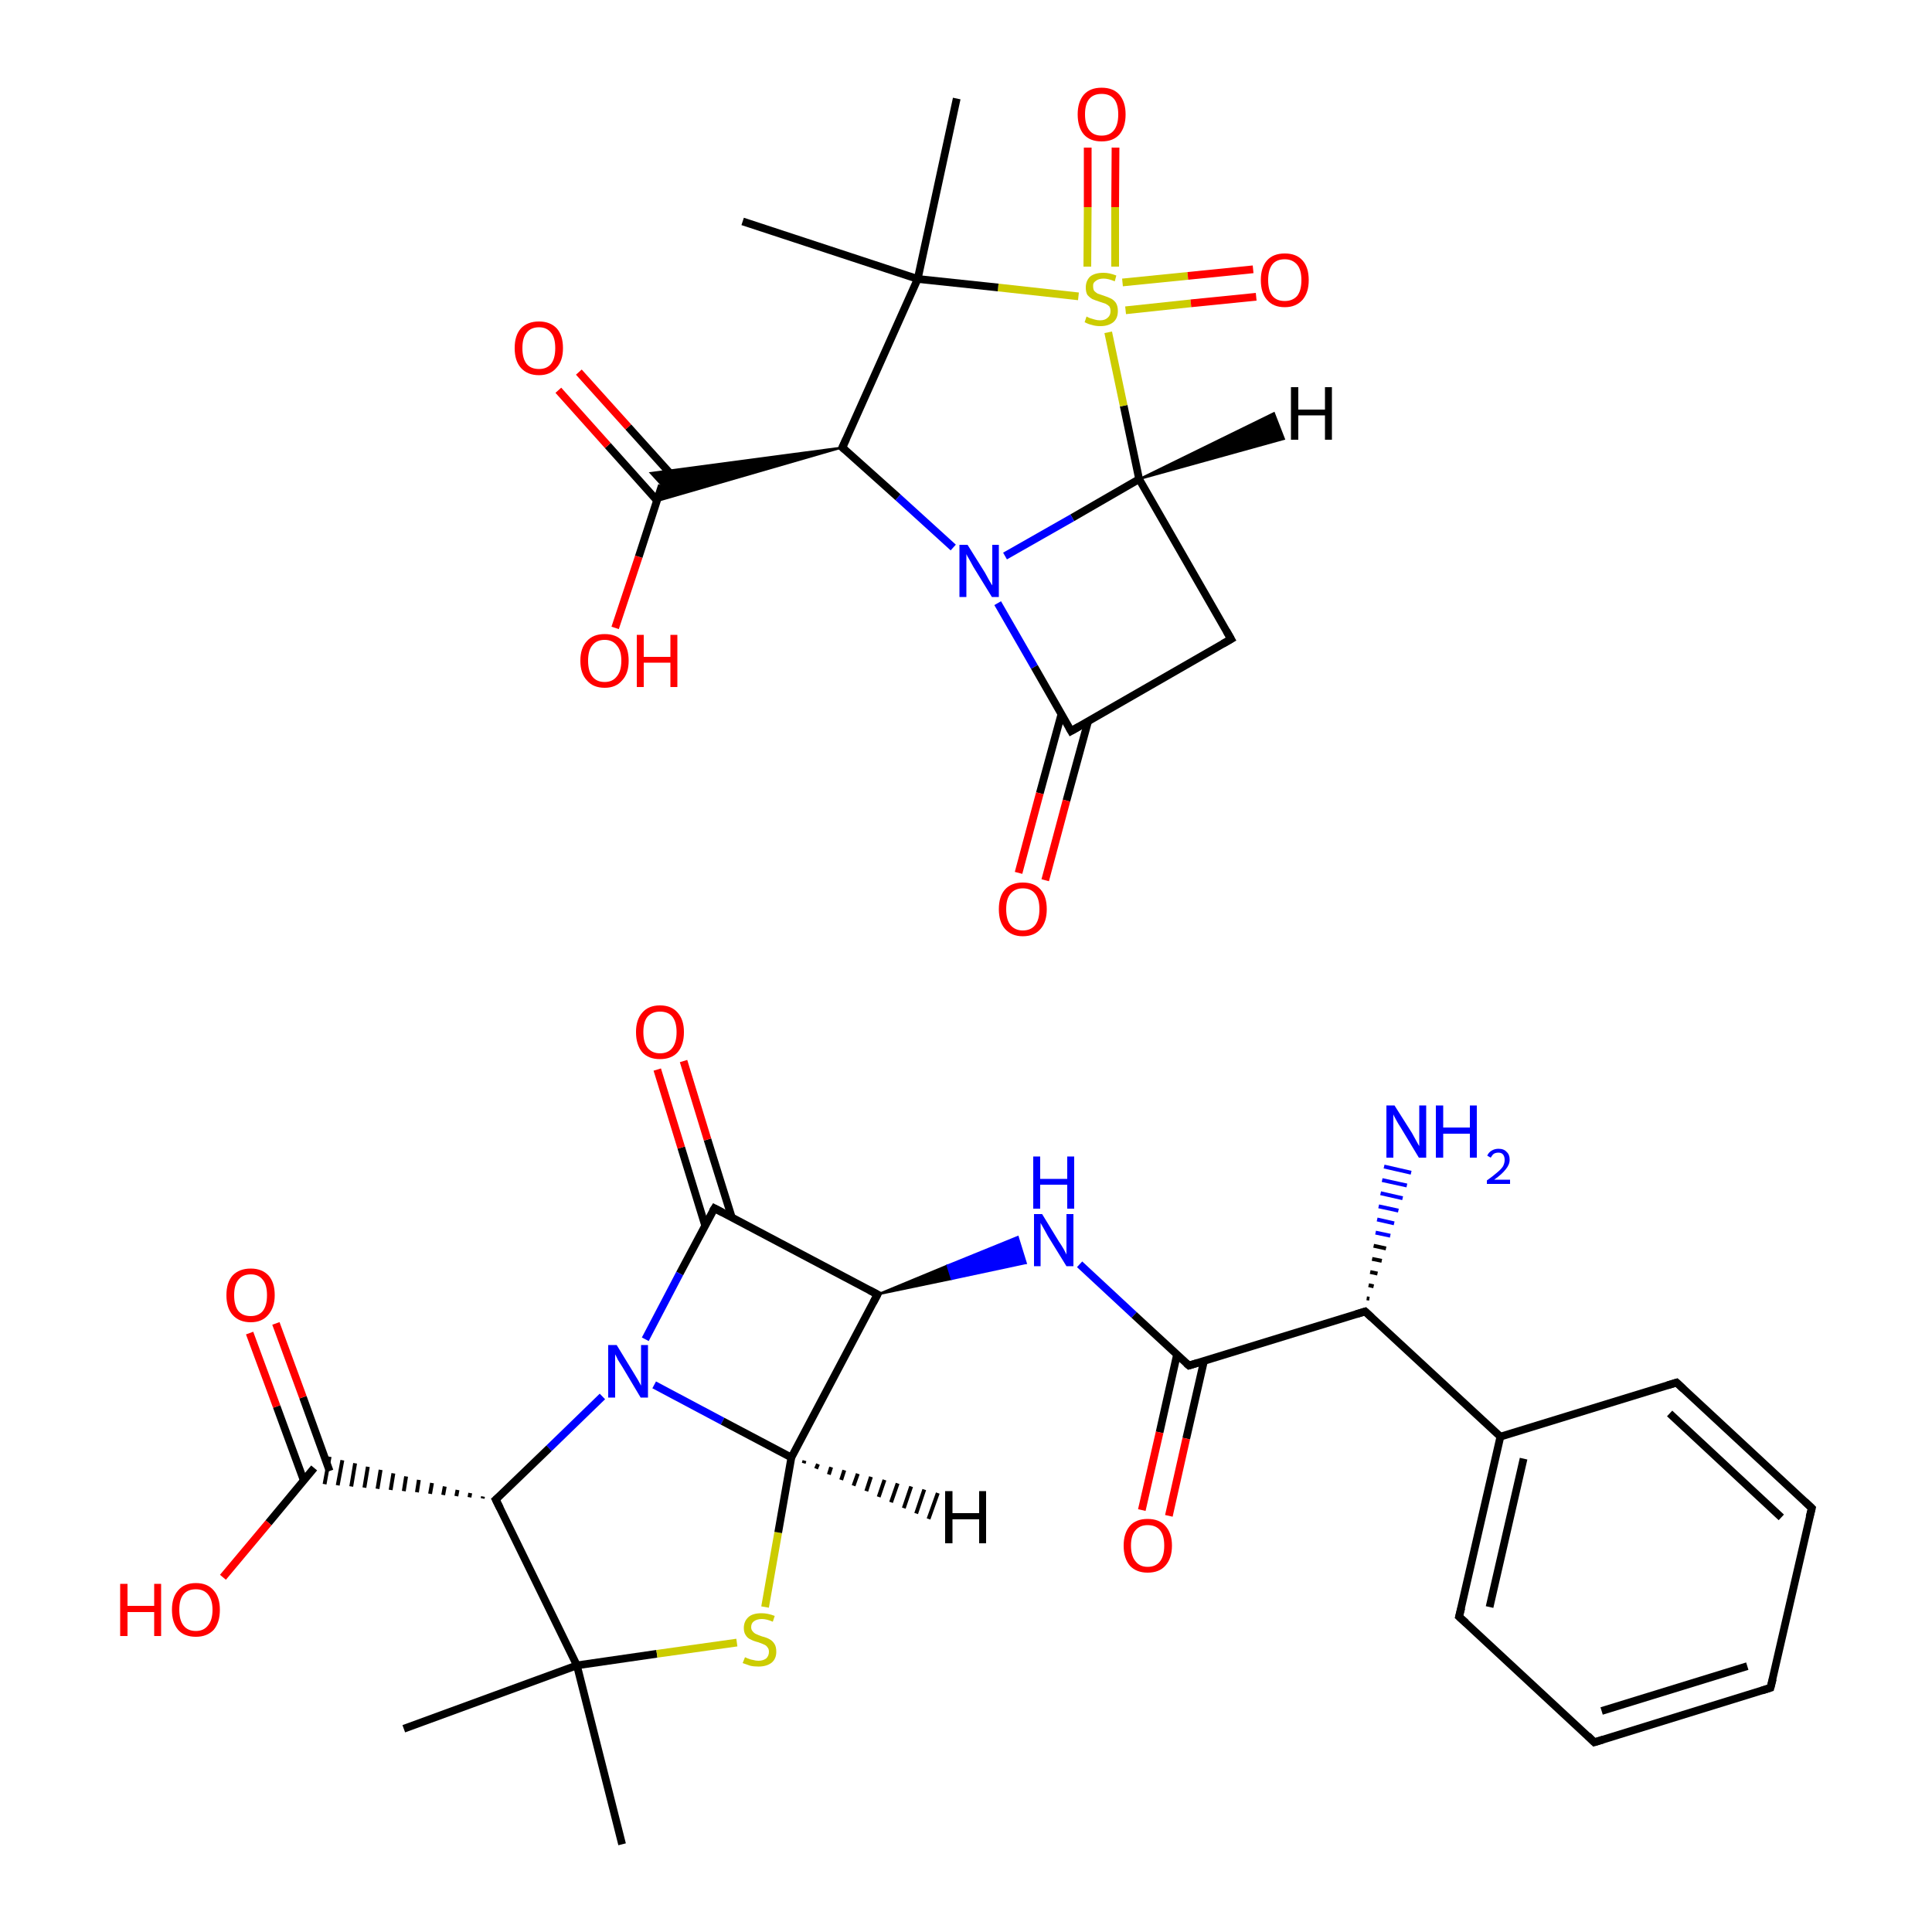 <?xml version="1.0" encoding="UTF-8"?>
<svg xmlns="http://www.w3.org/2000/svg" xmlns:xlink="http://www.w3.org/1999/xlink" width="375pt" height="375pt" viewBox="0 0 375 375" version="1.1">
<g id="surface26">
<rect x="0" y="0" width="375" height="375" style="fill:rgb(100%,100%,100%);fill-opacity:1;stroke:none;"/>
<path style="fill:none;stroke-width:2;stroke-linecap:butt;stroke-linejoin:miter;stroke:rgb(0%,0%,0%);stroke-opacity:1;stroke-miterlimit:4;" d="M 161 477.302 L 149.302 431 " transform="matrix(0.75,0,0,0.75,0,0)"/>
<path style="fill:none;stroke-width:2;stroke-linecap:butt;stroke-linejoin:miter;stroke:rgb(0%,0%,0%);stroke-opacity:1;stroke-miterlimit:4;" d="M 149.302 431 L 104.5 447.401 " transform="matrix(0.75,0,0,0.75,0,0)"/>
<path style="fill:none;stroke-width:2;stroke-linecap:butt;stroke-linejoin:miter;stroke:rgb(0%,0%,0%);stroke-opacity:1;stroke-miterlimit:4;" d="M 149.302 431 L 170 428 " transform="matrix(0.75,0,0,0.75,0,0)"/>
<path style="fill:none;stroke-width:2;stroke-linecap:butt;stroke-linejoin:miter;stroke:rgb(80%,80%,0%);stroke-opacity:1;stroke-miterlimit:4;" d="M 170 428 L 190.698 425.099 " transform="matrix(0.75,0,0,0.75,0,0)"/>
<path style="fill:none;stroke-width:2;stroke-linecap:butt;stroke-linejoin:miter;stroke:rgb(80%,80%,0%);stroke-opacity:1;stroke-miterlimit:4;" d="M 198 415.901 L 201.401 396.599 " transform="matrix(0.75,0,0,0.75,0,0)"/>
<path style="fill:none;stroke-width:2;stroke-linecap:butt;stroke-linejoin:miter;stroke:rgb(0%,0%,0%);stroke-opacity:1;stroke-miterlimit:4;" d="M 201.401 396.599 L 204.802 377.198 " transform="matrix(0.75,0,0,0.75,0,0)"/>
<path style="fill:none;stroke-width:2;stroke-linecap:butt;stroke-linejoin:miter;stroke:rgb(0%,0%,0%);stroke-opacity:1;stroke-miterlimit:4;" d="M 204.802 377.198 L 227.099 335 " transform="matrix(0.75,0,0,0.75,0,0)"/>
<path style="fill-rule:evenodd;fill:rgb(0%,0%,0%);fill-opacity:1;stroke-width:0.5;stroke-linecap:butt;stroke-linejoin:miter;stroke:rgb(0%,0%,0%);stroke-opacity:1;stroke-miterlimit:4;" d="M 227.099 335 L 245.198 327.5 L 246.302 331 Z M 227.099 335 " transform="matrix(0.75,0,0,0.75,0,0)"/>
<path style="fill-rule:evenodd;fill:rgb(0%,0%,100%);fill-opacity:1;stroke-width:0.5;stroke-linecap:butt;stroke-linejoin:miter;stroke:rgb(0%,0%,100%);stroke-opacity:1;stroke-miterlimit:4;" d="M 245.198 327.5 L 265.5 326.901 L 263.401 320.099 Z M 245.198 327.5 " transform="matrix(0.75,0,0,0.75,0,0)"/>
<path style="fill-rule:evenodd;fill:rgb(0%,0%,100%);fill-opacity:1;stroke-width:0.5;stroke-linecap:butt;stroke-linejoin:miter;stroke:rgb(0%,0%,100%);stroke-opacity:1;stroke-miterlimit:4;" d="M 245.198 327.5 L 246.302 331 L 265.5 326.901 Z M 245.198 327.5 " transform="matrix(0.75,0,0,0.75,0,0)"/>
<path style="fill:none;stroke-width:2;stroke-linecap:butt;stroke-linejoin:miter;stroke:rgb(0%,0%,100%);stroke-opacity:1;stroke-miterlimit:4;" d="M 279.401 327.198 L 293.5 340.302 " transform="matrix(0.75,0,0,0.75,0,0)"/>
<path style="fill:none;stroke-width:2;stroke-linecap:butt;stroke-linejoin:miter;stroke:rgb(0%,0%,0%);stroke-opacity:1;stroke-miterlimit:4;" d="M 293.5 340.302 L 307.698 353.401 " transform="matrix(0.75,0,0,0.75,0,0)"/>
<path style="fill:none;stroke-width:2;stroke-linecap:butt;stroke-linejoin:miter;stroke:rgb(0%,0%,0%);stroke-opacity:1;stroke-miterlimit:4;" d="M 304.599 350.599 L 300.099 370.698 " transform="matrix(0.75,0,0,0.75,0,0)"/>
<path style="fill:none;stroke-width:2;stroke-linecap:butt;stroke-linejoin:miter;stroke:rgb(100%,0%,0%);stroke-opacity:1;stroke-miterlimit:4;" d="M 300.099 370.698 L 295.5 390.802 " transform="matrix(0.75,0,0,0.75,0,0)"/>
<path style="fill:none;stroke-width:2;stroke-linecap:butt;stroke-linejoin:miter;stroke:rgb(0%,0%,0%);stroke-opacity:1;stroke-miterlimit:4;" d="M 311.599 352.198 L 307 372.302 " transform="matrix(0.75,0,0,0.75,0,0)"/>
<path style="fill:none;stroke-width:2;stroke-linecap:butt;stroke-linejoin:miter;stroke:rgb(100%,0%,0%);stroke-opacity:1;stroke-miterlimit:4;" d="M 307 372.302 L 302.5 392.302 " transform="matrix(0.75,0,0,0.75,0,0)"/>
<path style="fill:none;stroke-width:2;stroke-linecap:butt;stroke-linejoin:miter;stroke:rgb(0%,0%,0%);stroke-opacity:1;stroke-miterlimit:4;" d="M 307.698 353.401 L 353.302 339.401 " transform="matrix(0.75,0,0,0.75,0,0)"/>
<path style="fill:none;stroke-width:1;stroke-linecap:butt;stroke-linejoin:miter;stroke:rgb(0%,0%,0%);stroke-opacity:1;stroke-miterlimit:4;" d="M 353.698 336 L 354.401 336.099 " transform="matrix(0.75,0,0,0.75,0,0)"/>
<path style="fill:none;stroke-width:1;stroke-linecap:butt;stroke-linejoin:miter;stroke:rgb(0%,0%,0%);stroke-opacity:1;stroke-miterlimit:4;" d="M 354.198 332.599 L 355.5 332.901 " transform="matrix(0.75,0,0,0.75,0,0)"/>
<path style="fill:none;stroke-width:1;stroke-linecap:butt;stroke-linejoin:miter;stroke:rgb(0%,0%,0%);stroke-opacity:1;stroke-miterlimit:4;" d="M 354.599 329.198 L 356.5 329.599 " transform="matrix(0.75,0,0,0.75,0,0)"/>
<path style="fill:none;stroke-width:1;stroke-linecap:butt;stroke-linejoin:miter;stroke:rgb(0%,0%,0%);stroke-opacity:1;stroke-miterlimit:4;" d="M 355.099 325.802 L 357.599 326.302 " transform="matrix(0.75,0,0,0.75,0,0)"/>
<path style="fill:none;stroke-width:1;stroke-linecap:butt;stroke-linejoin:miter;stroke:rgb(0%,0%,0%);stroke-opacity:1;stroke-miterlimit:4;" d="M 355.5 322.401 L 358.698 323.099 " transform="matrix(0.75,0,0,0.75,0,0)"/>
<path style="fill:none;stroke-width:1;stroke-linecap:butt;stroke-linejoin:miter;stroke:rgb(0%,0%,100%);stroke-opacity:1;stroke-miterlimit:4;" d="M 356 319 L 359.802 319.802 " transform="matrix(0.75,0,0,0.75,0,0)"/>
<path style="fill:none;stroke-width:1;stroke-linecap:butt;stroke-linejoin:miter;stroke:rgb(0%,0%,100%);stroke-opacity:1;stroke-miterlimit:4;" d="M 356.401 315.599 L 360.802 316.599 " transform="matrix(0.75,0,0,0.75,0,0)"/>
<path style="fill:none;stroke-width:1;stroke-linecap:butt;stroke-linejoin:miter;stroke:rgb(0%,0%,100%);stroke-opacity:1;stroke-miterlimit:4;" d="M 356.802 312.198 L 361.901 313.302 " transform="matrix(0.75,0,0,0.75,0,0)"/>
<path style="fill:none;stroke-width:1;stroke-linecap:butt;stroke-linejoin:miter;stroke:rgb(0%,0%,100%);stroke-opacity:1;stroke-miterlimit:4;" d="M 357.302 308.802 L 363 310.099 " transform="matrix(0.75,0,0,0.75,0,0)"/>
<path style="fill:none;stroke-width:1;stroke-linecap:butt;stroke-linejoin:miter;stroke:rgb(0%,0%,100%);stroke-opacity:1;stroke-miterlimit:4;" d="M 357.698 305.401 L 364.099 306.802 " transform="matrix(0.75,0,0,0.75,0,0)"/>
<path style="fill:none;stroke-width:1;stroke-linecap:butt;stroke-linejoin:miter;stroke:rgb(0%,0%,100%);stroke-opacity:1;stroke-miterlimit:4;" d="M 358.198 301.901 L 365.198 303.5 " transform="matrix(0.75,0,0,0.75,0,0)"/>
<path style="fill:none;stroke-width:2;stroke-linecap:butt;stroke-linejoin:miter;stroke:rgb(0%,0%,0%);stroke-opacity:1;stroke-miterlimit:4;" d="M 353.302 339.401 L 388.302 371.802 " transform="matrix(0.75,0,0,0.75,0,0)"/>
<path style="fill:none;stroke-width:2;stroke-linecap:butt;stroke-linejoin:miter;stroke:rgb(0%,0%,0%);stroke-opacity:1;stroke-miterlimit:4;" d="M 388.302 371.802 L 377.599 418.401 " transform="matrix(0.75,0,0,0.75,0,0)"/>
<path style="fill:none;stroke-width:2;stroke-linecap:butt;stroke-linejoin:miter;stroke:rgb(0%,0%,0%);stroke-opacity:1;stroke-miterlimit:4;" d="M 394.302 377.5 L 385.5 415.901 " transform="matrix(0.75,0,0,0.75,0,0)"/>
<path style="fill:none;stroke-width:2;stroke-linecap:butt;stroke-linejoin:miter;stroke:rgb(0%,0%,0%);stroke-opacity:1;stroke-miterlimit:4;" d="M 377.599 418.401 L 412.599 450.901 " transform="matrix(0.75,0,0,0.75,0,0)"/>
<path style="fill:none;stroke-width:2;stroke-linecap:butt;stroke-linejoin:miter;stroke:rgb(0%,0%,0%);stroke-opacity:1;stroke-miterlimit:4;" d="M 412.599 450.901 L 458.198 436.802 " transform="matrix(0.75,0,0,0.75,0,0)"/>
<path style="fill:none;stroke-width:2;stroke-linecap:butt;stroke-linejoin:miter;stroke:rgb(0%,0%,0%);stroke-opacity:1;stroke-miterlimit:4;" d="M 414.5 442.802 L 452.198 431.198 " transform="matrix(0.75,0,0,0.75,0,0)"/>
<path style="fill:none;stroke-width:2;stroke-linecap:butt;stroke-linejoin:miter;stroke:rgb(0%,0%,0%);stroke-opacity:1;stroke-miterlimit:4;" d="M 458.198 436.802 L 468.901 390.302 " transform="matrix(0.75,0,0,0.75,0,0)"/>
<path style="fill:none;stroke-width:2;stroke-linecap:butt;stroke-linejoin:miter;stroke:rgb(0%,0%,0%);stroke-opacity:1;stroke-miterlimit:4;" d="M 468.901 390.302 L 433.901 357.802 " transform="matrix(0.75,0,0,0.75,0,0)"/>
<path style="fill:none;stroke-width:2;stroke-linecap:butt;stroke-linejoin:miter;stroke:rgb(0%,0%,0%);stroke-opacity:1;stroke-miterlimit:4;" d="M 461 392.698 L 432.099 365.802 " transform="matrix(0.75,0,0,0.75,0,0)"/>
<path style="fill:none;stroke-width:2;stroke-linecap:butt;stroke-linejoin:miter;stroke:rgb(0%,0%,0%);stroke-opacity:1;stroke-miterlimit:4;" d="M 227.099 335 L 184.901 312.698 " transform="matrix(0.75,0,0,0.75,0,0)"/>
<path style="fill:none;stroke-width:2;stroke-linecap:butt;stroke-linejoin:miter;stroke:rgb(0%,0%,0%);stroke-opacity:1;stroke-miterlimit:4;" d="M 189.401 315.099 L 183.099 294.901 " transform="matrix(0.75,0,0,0.75,0,0)"/>
<path style="fill:none;stroke-width:2;stroke-linecap:butt;stroke-linejoin:miter;stroke:rgb(100%,0%,0%);stroke-opacity:1;stroke-miterlimit:4;" d="M 183.099 294.901 L 176.901 274.599 " transform="matrix(0.75,0,0,0.75,0,0)"/>
<path style="fill:none;stroke-width:2;stroke-linecap:butt;stroke-linejoin:miter;stroke:rgb(0%,0%,0%);stroke-opacity:1;stroke-miterlimit:4;" d="M 182.5 317.198 L 176.302 297 " transform="matrix(0.75,0,0,0.75,0,0)"/>
<path style="fill:none;stroke-width:2;stroke-linecap:butt;stroke-linejoin:miter;stroke:rgb(100%,0%,0%);stroke-opacity:1;stroke-miterlimit:4;" d="M 176.302 297 L 170.099 276.802 " transform="matrix(0.75,0,0,0.75,0,0)"/>
<path style="fill:none;stroke-width:2;stroke-linecap:butt;stroke-linejoin:miter;stroke:rgb(0%,0%,0%);stroke-opacity:1;stroke-miterlimit:4;" d="M 184.901 312.698 L 175.901 329.599 " transform="matrix(0.75,0,0,0.75,0,0)"/>
<path style="fill:none;stroke-width:2;stroke-linecap:butt;stroke-linejoin:miter;stroke:rgb(0%,0%,100%);stroke-opacity:1;stroke-miterlimit:4;" d="M 175.901 329.599 L 167 346.599 " transform="matrix(0.75,0,0,0.75,0,0)"/>
<path style="fill:none;stroke-width:2;stroke-linecap:butt;stroke-linejoin:miter;stroke:rgb(0%,0%,100%);stroke-opacity:1;stroke-miterlimit:4;" d="M 155.901 361.401 L 142.099 374.802 " transform="matrix(0.75,0,0,0.75,0,0)"/>
<path style="fill:none;stroke-width:2;stroke-linecap:butt;stroke-linejoin:miter;stroke:rgb(0%,0%,0%);stroke-opacity:1;stroke-miterlimit:4;" d="M 142.099 374.802 L 128.302 388.099 " transform="matrix(0.75,0,0,0.75,0,0)"/>
<path style="fill:none;stroke-width:1;stroke-linecap:butt;stroke-linejoin:miter;stroke:rgb(0%,0%,0%);stroke-opacity:1;stroke-miterlimit:4;" d="M 125 387.302 L 124.901 387.802 " transform="matrix(0.75,0,0,0.75,0,0)"/>
<path style="fill:none;stroke-width:1;stroke-linecap:butt;stroke-linejoin:miter;stroke:rgb(0%,0%,0%);stroke-opacity:1;stroke-miterlimit:4;" d="M 121.698 386.401 L 121.5 387.5 " transform="matrix(0.75,0,0,0.75,0,0)"/>
<path style="fill:none;stroke-width:1;stroke-linecap:butt;stroke-linejoin:miter;stroke:rgb(0%,0%,0%);stroke-opacity:1;stroke-miterlimit:4;" d="M 118.401 385.599 L 118.099 387.198 " transform="matrix(0.75,0,0,0.75,0,0)"/>
<path style="fill:none;stroke-width:1;stroke-linecap:butt;stroke-linejoin:miter;stroke:rgb(0%,0%,0%);stroke-opacity:1;stroke-miterlimit:4;" d="M 115.099 384.698 L 114.698 386.901 " transform="matrix(0.75,0,0,0.75,0,0)"/>
<path style="fill:none;stroke-width:1;stroke-linecap:butt;stroke-linejoin:miter;stroke:rgb(0%,0%,0%);stroke-opacity:1;stroke-miterlimit:4;" d="M 111.802 383.802 L 111.302 386.599 " transform="matrix(0.75,0,0,0.75,0,0)"/>
<path style="fill:none;stroke-width:1;stroke-linecap:butt;stroke-linejoin:miter;stroke:rgb(0%,0%,0%);stroke-opacity:1;stroke-miterlimit:4;" d="M 108.401 383 L 107.901 386.198 " transform="matrix(0.75,0,0,0.75,0,0)"/>
<path style="fill:none;stroke-width:1;stroke-linecap:butt;stroke-linejoin:miter;stroke:rgb(0%,0%,0%);stroke-opacity:1;stroke-miterlimit:4;" d="M 105.099 382.099 L 104.5 385.901 " transform="matrix(0.75,0,0,0.75,0,0)"/>
<path style="fill:none;stroke-width:1;stroke-linecap:butt;stroke-linejoin:miter;stroke:rgb(0%,0%,0%);stroke-opacity:1;stroke-miterlimit:4;" d="M 101.802 381.302 L 101.099 385.599 " transform="matrix(0.75,0,0,0.75,0,0)"/>
<path style="fill:none;stroke-width:1;stroke-linecap:butt;stroke-linejoin:miter;stroke:rgb(0%,0%,0%);stroke-opacity:1;stroke-miterlimit:4;" d="M 98.5 380.401 L 97.698 385.302 " transform="matrix(0.75,0,0,0.75,0,0)"/>
<path style="fill:none;stroke-width:1;stroke-linecap:butt;stroke-linejoin:miter;stroke:rgb(0%,0%,0%);stroke-opacity:1;stroke-miterlimit:4;" d="M 95.198 379.599 L 94.302 385 " transform="matrix(0.75,0,0,0.75,0,0)"/>
<path style="fill:none;stroke-width:1;stroke-linecap:butt;stroke-linejoin:miter;stroke:rgb(0%,0%,0%);stroke-opacity:1;stroke-miterlimit:4;" d="M 91.901 378.698 L 90.901 384.698 " transform="matrix(0.75,0,0,0.75,0,0)"/>
<path style="fill:none;stroke-width:1;stroke-linecap:butt;stroke-linejoin:miter;stroke:rgb(0%,0%,0%);stroke-opacity:1;stroke-miterlimit:4;" d="M 88.599 377.901 L 87.401 384.401 " transform="matrix(0.75,0,0,0.75,0,0)"/>
<path style="fill:none;stroke-width:1;stroke-linecap:butt;stroke-linejoin:miter;stroke:rgb(0%,0%,0%);stroke-opacity:1;stroke-miterlimit:4;" d="M 85.302 377 L 84 384.099 " transform="matrix(0.75,0,0,0.75,0,0)"/>
<path style="fill:none;stroke-width:2;stroke-linecap:butt;stroke-linejoin:miter;stroke:rgb(0%,0%,0%);stroke-opacity:1;stroke-miterlimit:4;" d="M 85.302 380.698 L 78.401 361.599 " transform="matrix(0.75,0,0,0.75,0,0)"/>
<path style="fill:none;stroke-width:2;stroke-linecap:butt;stroke-linejoin:miter;stroke:rgb(100%,0%,0%);stroke-opacity:1;stroke-miterlimit:4;" d="M 78.401 361.599 L 71.401 342.5 " transform="matrix(0.75,0,0,0.75,0,0)"/>
<path style="fill:none;stroke-width:2;stroke-linecap:butt;stroke-linejoin:miter;stroke:rgb(0%,0%,0%);stroke-opacity:1;stroke-miterlimit:4;" d="M 78.599 383.099 L 71.599 364 " transform="matrix(0.75,0,0,0.75,0,0)"/>
<path style="fill:none;stroke-width:2;stroke-linecap:butt;stroke-linejoin:miter;stroke:rgb(100%,0%,0%);stroke-opacity:1;stroke-miterlimit:4;" d="M 71.599 364 L 64.599 345 " transform="matrix(0.75,0,0,0.75,0,0)"/>
<path style="fill:none;stroke-width:2;stroke-linecap:butt;stroke-linejoin:miter;stroke:rgb(0%,0%,0%);stroke-opacity:1;stroke-miterlimit:4;" d="M 81.302 379.901 L 69.5 394.099 " transform="matrix(0.75,0,0,0.75,0,0)"/>
<path style="fill:none;stroke-width:2;stroke-linecap:butt;stroke-linejoin:miter;stroke:rgb(100%,0%,0%);stroke-opacity:1;stroke-miterlimit:4;" d="M 69.5 394.099 L 57.698 408.198 " transform="matrix(0.75,0,0,0.75,0,0)"/>
<path style="fill:none;stroke-width:2;stroke-linecap:butt;stroke-linejoin:miter;stroke:rgb(0%,0%,0%);stroke-opacity:1;stroke-miterlimit:4;" d="M 192.198 57.302 L 237.5 72.198 " transform="matrix(0.75,0,0,0.75,0,0)"/>
<path style="fill:none;stroke-width:2;stroke-linecap:butt;stroke-linejoin:miter;stroke:rgb(0%,0%,0%);stroke-opacity:1;stroke-miterlimit:4;" d="M 237.5 72.198 L 247.599 25.5 " transform="matrix(0.75,0,0,0.75,0,0)"/>
<path style="fill:none;stroke-width:2;stroke-linecap:butt;stroke-linejoin:miter;stroke:rgb(0%,0%,0%);stroke-opacity:1;stroke-miterlimit:4;" d="M 237.5 72.198 L 218 115.802 " transform="matrix(0.75,0,0,0.75,0,0)"/>
<path style="fill-rule:evenodd;fill:rgb(0%,0%,0%);fill-opacity:1;stroke-width:0.5;stroke-linecap:butt;stroke-linejoin:miter;stroke:rgb(0%,0%,0%);stroke-opacity:1;stroke-miterlimit:4;" d="M 218 115.802 L 170 129.698 L 171.302 125.599 Z M 218 115.802 " transform="matrix(0.75,0,0,0.75,0,0)"/>
<path style="fill-rule:evenodd;fill:rgb(0%,0%,0%);fill-opacity:1;stroke-width:0.5;stroke-linecap:butt;stroke-linejoin:miter;stroke:rgb(0%,0%,0%);stroke-opacity:1;stroke-miterlimit:4;" d="M 218 115.802 L 171.302 125.599 L 168.401 122.401 Z M 218 115.802 " transform="matrix(0.75,0,0,0.75,0,0)"/>
<path style="fill:none;stroke-width:2;stroke-linecap:butt;stroke-linejoin:miter;stroke:rgb(0%,0%,0%);stroke-opacity:1;stroke-miterlimit:4;" d="M 175.401 124.698 L 162.599 110.5 " transform="matrix(0.75,0,0,0.75,0,0)"/>
<path style="fill:none;stroke-width:2;stroke-linecap:butt;stroke-linejoin:miter;stroke:rgb(100%,0%,0%);stroke-opacity:1;stroke-miterlimit:4;" d="M 162.599 110.5 L 149.802 96.302 " transform="matrix(0.75,0,0,0.75,0,0)"/>
<path style="fill:none;stroke-width:2;stroke-linecap:butt;stroke-linejoin:miter;stroke:rgb(0%,0%,0%);stroke-opacity:1;stroke-miterlimit:4;" d="M 170 129.5 L 157.302 115.302 " transform="matrix(0.75,0,0,0.75,0,0)"/>
<path style="fill:none;stroke-width:2;stroke-linecap:butt;stroke-linejoin:miter;stroke:rgb(100%,0%,0%);stroke-opacity:1;stroke-miterlimit:4;" d="M 157.302 115.302 L 144.5 101 " transform="matrix(0.75,0,0,0.75,0,0)"/>
<path style="fill:none;stroke-width:2;stroke-linecap:butt;stroke-linejoin:miter;stroke:rgb(0%,0%,0%);stroke-opacity:1;stroke-miterlimit:4;" d="M 171.302 125.599 L 165.302 144.099 " transform="matrix(0.75,0,0,0.75,0,0)"/>
<path style="fill:none;stroke-width:2;stroke-linecap:butt;stroke-linejoin:miter;stroke:rgb(100%,0%,0%);stroke-opacity:1;stroke-miterlimit:4;" d="M 165.302 144.099 L 159.198 162.5 " transform="matrix(0.75,0,0,0.75,0,0)"/>
<path style="fill:none;stroke-width:2;stroke-linecap:butt;stroke-linejoin:miter;stroke:rgb(0%,0%,0%);stroke-opacity:1;stroke-miterlimit:4;" d="M 218 115.802 L 232.401 128.698 " transform="matrix(0.75,0,0,0.75,0,0)"/>
<path style="fill:none;stroke-width:2;stroke-linecap:butt;stroke-linejoin:miter;stroke:rgb(0%,0%,100%);stroke-opacity:1;stroke-miterlimit:4;" d="M 232.401 128.698 L 246.698 141.698 " transform="matrix(0.75,0,0,0.75,0,0)"/>
<path style="fill:none;stroke-width:2;stroke-linecap:butt;stroke-linejoin:miter;stroke:rgb(0%,0%,100%);stroke-opacity:1;stroke-miterlimit:4;" d="M 258.198 156.099 L 267.698 172.599 " transform="matrix(0.75,0,0,0.75,0,0)"/>
<path style="fill:none;stroke-width:2;stroke-linecap:butt;stroke-linejoin:miter;stroke:rgb(0%,0%,0%);stroke-opacity:1;stroke-miterlimit:4;" d="M 267.698 172.599 L 277.198 189.198 " transform="matrix(0.75,0,0,0.75,0,0)"/>
<path style="fill:none;stroke-width:2;stroke-linecap:butt;stroke-linejoin:miter;stroke:rgb(0%,0%,0%);stroke-opacity:1;stroke-miterlimit:4;" d="M 274.698 184.802 L 269.099 205.302 " transform="matrix(0.75,0,0,0.75,0,0)"/>
<path style="fill:none;stroke-width:2;stroke-linecap:butt;stroke-linejoin:miter;stroke:rgb(100%,0%,0%);stroke-opacity:1;stroke-miterlimit:4;" d="M 269.099 205.302 L 263.599 225.901 " transform="matrix(0.75,0,0,0.75,0,0)"/>
<path style="fill:none;stroke-width:2;stroke-linecap:butt;stroke-linejoin:miter;stroke:rgb(0%,0%,0%);stroke-opacity:1;stroke-miterlimit:4;" d="M 281.599 186.698 L 276 207.198 " transform="matrix(0.75,0,0,0.75,0,0)"/>
<path style="fill:none;stroke-width:2;stroke-linecap:butt;stroke-linejoin:miter;stroke:rgb(100%,0%,0%);stroke-opacity:1;stroke-miterlimit:4;" d="M 276 207.198 L 270.5 227.802 " transform="matrix(0.75,0,0,0.75,0,0)"/>
<path style="fill:none;stroke-width:2;stroke-linecap:butt;stroke-linejoin:miter;stroke:rgb(0%,0%,0%);stroke-opacity:1;stroke-miterlimit:4;" d="M 277.198 189.198 L 318.599 165.401 " transform="matrix(0.75,0,0,0.75,0,0)"/>
<path style="fill:none;stroke-width:2;stroke-linecap:butt;stroke-linejoin:miter;stroke:rgb(0%,0%,0%);stroke-opacity:1;stroke-miterlimit:4;" d="M 318.599 165.401 L 294.802 124 " transform="matrix(0.75,0,0,0.75,0,0)"/>
<path style="fill:none;stroke-width:2;stroke-linecap:butt;stroke-linejoin:miter;stroke:rgb(0%,0%,0%);stroke-opacity:1;stroke-miterlimit:4;" d="M 294.802 124 L 290.802 105 " transform="matrix(0.75,0,0,0.75,0,0)"/>
<path style="fill:none;stroke-width:2;stroke-linecap:butt;stroke-linejoin:miter;stroke:rgb(80%,80%,0%);stroke-opacity:1;stroke-miterlimit:4;" d="M 290.802 105 L 286.802 86 " transform="matrix(0.75,0,0,0.75,0,0)"/>
<path style="fill:none;stroke-width:2;stroke-linecap:butt;stroke-linejoin:miter;stroke:rgb(80%,80%,0%);stroke-opacity:1;stroke-miterlimit:4;" d="M 288.599 69 L 288.599 53.599 " transform="matrix(0.75,0,0,0.75,0,0)"/>
<path style="fill:none;stroke-width:2;stroke-linecap:butt;stroke-linejoin:miter;stroke:rgb(100%,0%,0%);stroke-opacity:1;stroke-miterlimit:4;" d="M 288.599 53.599 L 288.698 38.198 " transform="matrix(0.75,0,0,0.75,0,0)"/>
<path style="fill:none;stroke-width:2;stroke-linecap:butt;stroke-linejoin:miter;stroke:rgb(80%,80%,0%);stroke-opacity:1;stroke-miterlimit:4;" d="M 281.401 69 L 281.5 53.599 " transform="matrix(0.75,0,0,0.75,0,0)"/>
<path style="fill:none;stroke-width:2;stroke-linecap:butt;stroke-linejoin:miter;stroke:rgb(100%,0%,0%);stroke-opacity:1;stroke-miterlimit:4;" d="M 281.5 53.599 L 281.5 38.198 " transform="matrix(0.75,0,0,0.75,0,0)"/>
<path style="fill:none;stroke-width:2;stroke-linecap:butt;stroke-linejoin:miter;stroke:rgb(80%,80%,0%);stroke-opacity:1;stroke-miterlimit:4;" d="M 291.302 80.302 L 308.198 78.5 " transform="matrix(0.75,0,0,0.75,0,0)"/>
<path style="fill:none;stroke-width:2;stroke-linecap:butt;stroke-linejoin:miter;stroke:rgb(100%,0%,0%);stroke-opacity:1;stroke-miterlimit:4;" d="M 308.198 78.5 L 325.099 76.802 " transform="matrix(0.75,0,0,0.75,0,0)"/>
<path style="fill:none;stroke-width:2;stroke-linecap:butt;stroke-linejoin:miter;stroke:rgb(80%,80%,0%);stroke-opacity:1;stroke-miterlimit:4;" d="M 290.5 73.099 L 307.401 71.401 " transform="matrix(0.75,0,0,0.75,0,0)"/>
<path style="fill:none;stroke-width:2;stroke-linecap:butt;stroke-linejoin:miter;stroke:rgb(100%,0%,0%);stroke-opacity:1;stroke-miterlimit:4;" d="M 307.401 71.401 L 324.302 69.698 " transform="matrix(0.75,0,0,0.75,0,0)"/>
<path style="fill:none;stroke-width:2;stroke-linecap:butt;stroke-linejoin:miter;stroke:rgb(0%,0%,0%);stroke-opacity:1;stroke-miterlimit:4;" d="M 128.302 388.099 L 149.302 431 " transform="matrix(0.75,0,0,0.75,0,0)"/>
<path style="fill:none;stroke-width:2;stroke-linecap:butt;stroke-linejoin:miter;stroke:rgb(80%,80%,0%);stroke-opacity:1;stroke-miterlimit:4;" d="M 279.099 76.698 L 258.302 74.401 " transform="matrix(0.75,0,0,0.75,0,0)"/>
<path style="fill:none;stroke-width:2;stroke-linecap:butt;stroke-linejoin:miter;stroke:rgb(0%,0%,0%);stroke-opacity:1;stroke-miterlimit:4;" d="M 258.302 74.401 L 237.5 72.198 " transform="matrix(0.75,0,0,0.75,0,0)"/>
<path style="fill:none;stroke-width:2;stroke-linecap:butt;stroke-linejoin:miter;stroke:rgb(0%,0%,100%);stroke-opacity:1;stroke-miterlimit:4;" d="M 169.302 358.401 L 187 367.802 " transform="matrix(0.75,0,0,0.75,0,0)"/>
<path style="fill:none;stroke-width:2;stroke-linecap:butt;stroke-linejoin:miter;stroke:rgb(0%,0%,0%);stroke-opacity:1;stroke-miterlimit:4;" d="M 187 367.802 L 204.802 377.198 " transform="matrix(0.75,0,0,0.75,0,0)"/>
<path style="fill:none;stroke-width:2;stroke-linecap:butt;stroke-linejoin:miter;stroke:rgb(0%,0%,0%);stroke-opacity:1;stroke-miterlimit:4;" d="M 294.802 124 L 277.5 134 " transform="matrix(0.75,0,0,0.75,0,0)"/>
<path style="fill:none;stroke-width:2;stroke-linecap:butt;stroke-linejoin:miter;stroke:rgb(0%,0%,100%);stroke-opacity:1;stroke-miterlimit:4;" d="M 277.5 134 L 260.099 143.901 " transform="matrix(0.75,0,0,0.75,0,0)"/>
<path style="fill:none;stroke-width:2;stroke-linecap:butt;stroke-linejoin:miter;stroke:rgb(0%,0%,0%);stroke-opacity:1;stroke-miterlimit:4;" d="M 433.901 357.802 L 388.302 371.802 " transform="matrix(0.75,0,0,0.75,0,0)"/>
<path style="fill:none;stroke-width:1;stroke-linecap:butt;stroke-linejoin:miter;stroke:rgb(0%,0%,0%);stroke-opacity:1;stroke-miterlimit:4;" d="M 208.198 378 L 208 378.698 " transform="matrix(0.75,0,0,0.75,0,0)"/>
<path style="fill:none;stroke-width:1;stroke-linecap:butt;stroke-linejoin:miter;stroke:rgb(0%,0%,0%);stroke-opacity:1;stroke-miterlimit:4;" d="M 211.698 378.901 L 211.198 380.099 " transform="matrix(0.75,0,0,0.75,0,0)"/>
<path style="fill:none;stroke-width:1;stroke-linecap:butt;stroke-linejoin:miter;stroke:rgb(0%,0%,0%);stroke-opacity:1;stroke-miterlimit:4;" d="M 215.099 379.698 L 214.5 381.599 " transform="matrix(0.75,0,0,0.75,0,0)"/>
<path style="fill:none;stroke-width:1;stroke-linecap:butt;stroke-linejoin:miter;stroke:rgb(0%,0%,0%);stroke-opacity:1;stroke-miterlimit:4;" d="M 218.5 380.5 L 217.698 383 " transform="matrix(0.75,0,0,0.75,0,0)"/>
<path style="fill:none;stroke-width:1;stroke-linecap:butt;stroke-linejoin:miter;stroke:rgb(0%,0%,0%);stroke-opacity:1;stroke-miterlimit:4;" d="M 222 381.401 L 220.901 384.5 " transform="matrix(0.75,0,0,0.75,0,0)"/>
<path style="fill:none;stroke-width:1;stroke-linecap:butt;stroke-linejoin:miter;stroke:rgb(0%,0%,0%);stroke-opacity:1;stroke-miterlimit:4;" d="M 225.401 382.198 L 224.198 385.901 " transform="matrix(0.75,0,0,0.75,0,0)"/>
<path style="fill:none;stroke-width:1;stroke-linecap:butt;stroke-linejoin:miter;stroke:rgb(0%,0%,0%);stroke-opacity:1;stroke-miterlimit:4;" d="M 228.901 383 L 227.401 387.401 " transform="matrix(0.75,0,0,0.75,0,0)"/>
<path style="fill:none;stroke-width:1;stroke-linecap:butt;stroke-linejoin:miter;stroke:rgb(0%,0%,0%);stroke-opacity:1;stroke-miterlimit:4;" d="M 232.302 383.901 L 230.599 388.802 " transform="matrix(0.75,0,0,0.75,0,0)"/>
<path style="fill:none;stroke-width:1;stroke-linecap:butt;stroke-linejoin:miter;stroke:rgb(0%,0%,0%);stroke-opacity:1;stroke-miterlimit:4;" d="M 235.802 384.698 L 233.901 390.302 " transform="matrix(0.75,0,0,0.75,0,0)"/>
<path style="fill:none;stroke-width:1;stroke-linecap:butt;stroke-linejoin:miter;stroke:rgb(0%,0%,0%);stroke-opacity:1;stroke-miterlimit:4;" d="M 239.198 385.5 L 237.099 391.698 " transform="matrix(0.75,0,0,0.75,0,0)"/>
<path style="fill:none;stroke-width:1;stroke-linecap:butt;stroke-linejoin:miter;stroke:rgb(0%,0%,0%);stroke-opacity:1;stroke-miterlimit:4;" d="M 242.698 386.401 L 240.302 393.099 " transform="matrix(0.75,0,0,0.75,0,0)"/>
<path style="fill-rule:evenodd;fill:rgb(0%,0%,0%);fill-opacity:1;stroke-width:0.5;stroke-linecap:butt;stroke-linejoin:miter;stroke:rgb(0%,0%,0%);stroke-opacity:1;stroke-miterlimit:4;" d="M 294.802 124 L 329.698 106.901 L 332.302 113.599 Z M 294.802 124 " transform="matrix(0.75,0,0,0.75,0,0)"/>
<path style="fill:none;stroke-width:2;stroke-linecap:butt;stroke-linejoin:miter;stroke:rgb(0%,0%,0%);stroke-opacity:1;stroke-miterlimit:4;" d="M 226 337.099 L 227.099 335 L 225 333.901 " transform="matrix(0.75,0,0,0.75,0,0)"/>
<path style="fill:none;stroke-width:2;stroke-linecap:butt;stroke-linejoin:miter;stroke:rgb(0%,0%,0%);stroke-opacity:1;stroke-miterlimit:4;" d="M 307 352.802 L 307.698 353.401 L 310 352.698 " transform="matrix(0.75,0,0,0.75,0,0)"/>
<path style="fill:none;stroke-width:2;stroke-linecap:butt;stroke-linejoin:miter;stroke:rgb(0%,0%,0%);stroke-opacity:1;stroke-miterlimit:4;" d="M 351 340.099 L 353.302 339.401 L 355 341 " transform="matrix(0.75,0,0,0.75,0,0)"/>
<path style="fill:none;stroke-width:2;stroke-linecap:butt;stroke-linejoin:miter;stroke:rgb(0%,0%,0%);stroke-opacity:1;stroke-miterlimit:4;" d="M 378.198 416.099 L 377.599 418.401 L 379.401 420 " transform="matrix(0.75,0,0,0.75,0,0)"/>
<path style="fill:none;stroke-width:2;stroke-linecap:butt;stroke-linejoin:miter;stroke:rgb(0%,0%,0%);stroke-opacity:1;stroke-miterlimit:4;" d="M 410.901 449.198 L 412.599 450.901 L 414.901 450.198 " transform="matrix(0.75,0,0,0.75,0,0)"/>
<path style="fill:none;stroke-width:2;stroke-linecap:butt;stroke-linejoin:miter;stroke:rgb(0%,0%,0%);stroke-opacity:1;stroke-miterlimit:4;" d="M 456 437.5 L 458.198 436.802 L 458.802 434.5 " transform="matrix(0.75,0,0,0.75,0,0)"/>
<path style="fill:none;stroke-width:2;stroke-linecap:butt;stroke-linejoin:miter;stroke:rgb(0%,0%,0%);stroke-opacity:1;stroke-miterlimit:4;" d="M 468.302 392.599 L 468.901 390.302 L 467.099 388.599 " transform="matrix(0.75,0,0,0.75,0,0)"/>
<path style="fill:none;stroke-width:2;stroke-linecap:butt;stroke-linejoin:miter;stroke:rgb(0%,0%,0%);stroke-opacity:1;stroke-miterlimit:4;" d="M 435.599 359.401 L 433.901 357.802 L 431.599 358.5 " transform="matrix(0.75,0,0,0.75,0,0)"/>
<path style="fill:none;stroke-width:2;stroke-linecap:butt;stroke-linejoin:miter;stroke:rgb(0%,0%,0%);stroke-opacity:1;stroke-miterlimit:4;" d="M 187 313.802 L 184.901 312.698 L 184.401 313.5 " transform="matrix(0.75,0,0,0.75,0,0)"/>
<path style="fill:none;stroke-width:2;stroke-linecap:butt;stroke-linejoin:miter;stroke:rgb(0%,0%,0%);stroke-opacity:1;stroke-miterlimit:4;" d="M 129 387.5 L 128.302 388.099 L 129.401 390.302 " transform="matrix(0.75,0,0,0.75,0,0)"/>
<path style="fill:none;stroke-width:2;stroke-linecap:butt;stroke-linejoin:miter;stroke:rgb(0%,0%,0%);stroke-opacity:1;stroke-miterlimit:4;" d="M 219 113.599 L 218 115.802 L 218.698 116.401 " transform="matrix(0.75,0,0,0.75,0,0)"/>
<path style="fill:none;stroke-width:2;stroke-linecap:butt;stroke-linejoin:miter;stroke:rgb(0%,0%,0%);stroke-opacity:1;stroke-miterlimit:4;" d="M 276.698 188.302 L 277.198 189.198 L 279.302 188 " transform="matrix(0.75,0,0,0.75,0,0)"/>
<path style="fill:none;stroke-width:2;stroke-linecap:butt;stroke-linejoin:miter;stroke:rgb(0%,0%,0%);stroke-opacity:1;stroke-miterlimit:4;" d="M 316.5 166.599 L 318.599 165.401 L 317.401 163.302 " transform="matrix(0.75,0,0,0.75,0,0)"/>
<path style=" stroke:none;fill-rule:nonzero;fill:rgb(80%,80%,0%);fill-opacity:1;" d="M 144.602 321.676 C 144.648 321.676 144.824 321.75 145.125 321.898 C 145.477 322.051 145.824 322.148 146.176 322.199 C 146.523 322.301 146.875 322.352 147.227 322.352 C 147.824 322.352 148.324 322.199 148.727 321.898 C 149.074 321.551 149.25 321.125 149.25 320.625 C 149.25 320.227 149.148 319.926 148.949 319.727 C 148.801 319.477 148.574 319.301 148.273 319.199 C 147.977 319.051 147.602 318.898 147.148 318.75 C 146.551 318.602 146.074 318.426 145.727 318.227 C 145.324 318.074 145 317.801 144.75 317.398 C 144.5 317.051 144.375 316.574 144.375 315.977 C 144.375 315.125 144.676 314.426 145.273 313.875 C 145.824 313.375 146.676 313.125 147.824 313.125 C 148.625 313.125 149.477 313.301 150.375 313.648 L 150 314.773 C 149.199 314.426 148.5 314.25 147.898 314.25 C 147.25 314.25 146.727 314.398 146.324 314.699 C 145.977 314.949 145.801 315.324 145.801 315.824 C 145.801 316.176 145.898 316.449 146.102 316.648 C 146.301 316.898 146.523 317.074 146.773 317.176 C 147.074 317.324 147.449 317.477 147.898 317.625 C 148.5 317.773 148.977 317.949 149.324 318.148 C 149.727 318.352 150.051 318.648 150.301 319.051 C 150.551 319.398 150.676 319.926 150.676 320.625 C 150.676 321.523 150.375 322.227 149.773 322.727 C 149.125 323.227 148.273 323.477 147.227 323.477 C 146.625 323.477 146.102 323.426 145.648 323.324 C 145.199 323.176 144.699 323 144.148 322.801 L 144.602 321.676 "/>
<path style=" stroke:none;fill-rule:nonzero;fill:rgb(0%,0%,100%);fill-opacity:1;" d="M 202.273 235.648 L 205.574 241.051 C 205.824 241.398 206.125 241.875 206.477 242.477 C 206.824 243.125 207 243.477 207 243.523 L 207 235.648 L 208.352 235.648 L 208.352 245.773 L 207 245.773 L 203.398 239.926 C 203.148 239.477 202.875 238.977 202.574 238.426 C 202.273 237.926 202.074 237.574 201.977 237.375 L 201.977 245.773 L 200.699 245.773 L 200.699 235.648 L 202.273 235.648 "/>
<path style=" stroke:none;fill-rule:nonzero;fill:rgb(0%,0%,100%);fill-opacity:1;" d="M 200.551 224.477 L 201.898 224.477 L 201.898 228.824 L 207.148 228.824 L 207.148 224.477 L 208.5 224.477 L 208.5 234.602 L 207.148 234.602 L 207.148 229.949 L 201.898 229.949 L 201.898 234.602 L 200.551 234.602 L 200.551 224.477 "/>
<path style=" stroke:none;fill-rule:nonzero;fill:rgb(100%,0%,0%);fill-opacity:1;" d="M 218.102 300 C 218.102 298.398 218.5 297.125 219.301 296.176 C 220.102 295.273 221.25 294.824 222.75 294.824 C 224.25 294.824 225.398 295.273 226.199 296.176 C 227.051 297.125 227.477 298.398 227.477 300 C 227.477 301.648 227.051 302.949 226.199 303.898 C 225.398 304.801 224.25 305.25 222.75 305.25 C 221.301 305.25 220.148 304.801 219.301 303.898 C 218.5 302.949 218.102 301.648 218.102 300 M 222.75 304.125 C 223.801 304.125 224.602 303.773 225.148 303.074 C 225.699 302.375 225.977 301.352 225.977 300 C 225.977 298.648 225.699 297.648 225.148 297 C 224.602 296.352 223.801 296.023 222.75 296.023 C 221.75 296.023 220.977 296.352 220.426 297 C 219.824 297.648 219.523 298.648 219.523 300 C 219.523 301.352 219.824 302.375 220.426 303.074 C 220.977 303.773 221.75 304.125 222.75 304.125 "/>
<path style=" stroke:none;fill-rule:nonzero;fill:rgb(0%,0%,100%);fill-opacity:1;" d="M 270.676 214.574 L 274.051 219.898 C 274.25 220.25 274.523 220.75 274.875 221.398 C 275.227 222.051 275.426 222.398 275.477 222.449 L 275.477 214.574 L 276.824 214.574 L 276.824 224.699 L 275.398 224.699 L 271.875 218.852 C 271.574 218.398 271.273 217.898 270.977 217.352 C 270.676 216.801 270.5 216.449 270.449 216.301 L 270.449 224.699 L 269.102 224.699 L 269.102 214.574 L 270.676 214.574 "/>
<path style=" stroke:none;fill-rule:nonzero;fill:rgb(0%,0%,100%);fill-opacity:1;" d="M 278.699 214.574 L 280.125 214.574 L 280.125 218.852 L 285.301 218.852 L 285.301 214.574 L 286.648 214.574 L 286.648 224.699 L 285.301 224.699 L 285.301 220.051 L 280.125 220.051 L 280.125 224.699 L 278.699 224.699 L 278.699 214.574 "/>
<path style=" stroke:none;fill-rule:nonzero;fill:rgb(0%,0%,100%);fill-opacity:1;" d="M 288.676 224.324 C 288.824 223.926 289.102 223.602 289.5 223.352 C 289.898 223.102 290.352 222.977 290.852 222.977 C 291.551 222.977 292.074 223.176 292.426 223.574 C 292.824 223.926 293.023 224.426 293.023 225.074 C 293.023 225.727 292.773 226.352 292.273 226.949 C 291.773 227.602 291.023 228.273 290.023 228.977 L 293.102 228.977 L 293.102 229.801 L 288.602 229.801 L 288.602 229.125 C 289.449 228.523 290.125 228 290.625 227.551 C 291.125 227.148 291.5 226.75 291.75 226.352 C 291.949 225.949 292.051 225.551 292.051 225.148 C 292.051 224.699 291.949 224.352 291.75 224.102 C 291.551 223.852 291.25 223.727 290.852 223.727 C 290.5 223.727 290.199 223.801 289.949 223.949 C 289.75 224.102 289.551 224.352 289.352 224.699 L 288.676 224.324 "/>
<path style=" stroke:none;fill-rule:nonzero;fill:rgb(100%,0%,0%);fill-opacity:1;" d="M 123.449 200.324 C 123.449 198.727 123.852 197.477 124.648 196.574 C 125.449 195.625 126.602 195.148 128.102 195.148 C 129.602 195.148 130.75 195.625 131.551 196.574 C 132.352 197.477 132.75 198.727 132.75 200.324 C 132.75 201.977 132.352 203.273 131.551 204.227 C 130.75 205.125 129.602 205.574 128.102 205.574 C 126.602 205.574 125.449 205.125 124.648 204.227 C 123.852 203.273 123.449 201.977 123.449 200.324 M 128.102 204.449 C 129.148 204.449 129.949 204.102 130.5 203.398 C 131.051 202.699 131.324 201.676 131.324 200.324 C 131.324 199.023 131.051 198.023 130.5 197.324 C 129.949 196.676 129.148 196.352 128.102 196.352 C 127.102 196.352 126.301 196.676 125.699 197.324 C 125.148 197.977 124.875 198.977 124.875 200.324 C 124.875 201.676 125.148 202.699 125.699 203.398 C 126.301 204.102 127.102 204.449 128.102 204.449 "/>
<path style=" stroke:none;fill-rule:nonzero;fill:rgb(0%,0%,100%);fill-opacity:1;" d="M 119.699 261.074 L 123 266.477 C 123.199 266.824 123.5 267.324 123.898 267.977 C 124.25 268.625 124.426 268.949 124.426 268.949 L 124.426 261.074 L 125.773 261.074 L 125.773 271.273 L 124.352 271.273 L 120.824 265.352 C 120.523 264.898 120.227 264.426 119.926 263.926 C 119.676 263.375 119.5 263.023 119.398 262.875 L 119.398 271.273 L 118.051 271.273 L 118.051 261.074 L 119.699 261.074 "/>
<path style=" stroke:none;fill-rule:nonzero;fill:rgb(100%,0%,0%);fill-opacity:1;" d="M 43.949 251.398 C 43.949 249.75 44.352 248.477 45.148 247.574 C 46 246.676 47.176 246.227 48.676 246.227 C 50.125 246.227 51.273 246.676 52.125 247.574 C 52.926 248.477 53.324 249.75 53.324 251.398 C 53.324 253 52.898 254.273 52.051 255.227 C 51.25 256.176 50.125 256.648 48.676 256.648 C 47.176 256.648 46 256.176 45.148 255.227 C 44.352 254.324 43.949 253.051 43.949 251.398 M 48.676 255.449 C 49.676 255.449 50.449 255.125 51 254.477 C 51.551 253.773 51.824 252.75 51.824 251.398 C 51.824 250.051 51.551 249.051 51 248.398 C 50.449 247.699 49.676 247.352 48.676 247.352 C 47.625 247.352 46.824 247.699 46.273 248.398 C 45.727 249.051 45.449 250.051 45.449 251.398 C 45.449 252.75 45.727 253.773 46.273 254.477 C 46.824 255.125 47.625 255.449 48.676 255.449 "/>
<path style=" stroke:none;fill-rule:nonzero;fill:rgb(100%,0%,0%);fill-opacity:1;" d="M 23.324 307.426 L 24.75 307.426 L 24.75 311.699 L 29.926 311.699 L 29.926 307.426 L 31.273 307.426 L 31.273 317.551 L 29.926 317.551 L 29.926 312.898 L 24.75 312.898 L 24.75 317.551 L 23.324 317.551 L 23.324 307.426 "/>
<path style=" stroke:none;fill-rule:nonzero;fill:rgb(100%,0%,0%);fill-opacity:1;" d="M 33.375 312.449 C 33.375 310.852 33.773 309.602 34.574 308.699 C 35.375 307.75 36.523 307.273 38.023 307.273 C 39.523 307.273 40.676 307.75 41.477 308.699 C 42.273 309.602 42.676 310.852 42.676 312.449 C 42.676 314.102 42.273 315.398 41.477 316.352 C 40.625 317.25 39.477 317.699 38.023 317.699 C 36.523 317.699 35.375 317.25 34.574 316.352 C 33.773 315.398 33.375 314.102 33.375 312.449 M 38.023 316.574 C 39.023 316.574 39.801 316.227 40.352 315.523 C 40.949 314.824 41.25 313.801 41.25 312.449 C 41.25 311.148 40.949 310.148 40.352 309.449 C 39.801 308.801 39.023 308.477 38.023 308.477 C 36.977 308.477 36.176 308.801 35.625 309.449 C 35.074 310.102 34.801 311.102 34.801 312.449 C 34.801 313.801 35.074 314.824 35.625 315.523 C 36.176 316.227 36.977 316.574 38.023 316.574 "/>
<path style=" stroke:none;fill-rule:nonzero;fill:rgb(100%,0%,0%);fill-opacity:1;" d="M 99.898 67.574 C 99.898 65.926 100.301 64.648 101.102 63.75 C 101.949 62.852 103.125 62.398 104.625 62.398 C 106.074 62.398 107.227 62.852 108.074 63.75 C 108.875 64.648 109.273 65.926 109.273 67.574 C 109.273 69.227 108.852 70.5 108 71.398 C 107.199 72.352 106.074 72.824 104.625 72.824 C 103.125 72.824 101.949 72.352 101.102 71.398 C 100.301 70.5 99.898 69.227 99.898 67.574 M 104.625 71.625 C 105.625 71.625 106.398 71.301 106.949 70.648 C 107.5 69.949 107.773 68.926 107.773 67.574 C 107.773 66.227 107.5 65.227 106.949 64.574 C 106.398 63.875 105.625 63.523 104.625 63.523 C 103.574 63.523 102.773 63.875 102.227 64.574 C 101.676 65.227 101.398 66.227 101.398 67.574 C 101.398 68.926 101.676 69.949 102.227 70.648 C 102.773 71.301 103.574 71.625 104.625 71.625 "/>
<path style=" stroke:none;fill-rule:nonzero;fill:rgb(100%,0%,0%);fill-opacity:1;" d="M 112.648 128.25 C 112.648 126.602 113.074 125.324 113.926 124.426 C 114.727 123.523 115.875 123.074 117.375 123.074 C 118.875 123.074 120.023 123.523 120.824 124.426 C 121.625 125.324 122.023 126.602 122.023 128.25 C 122.023 129.898 121.602 131.176 120.75 132.074 C 119.949 133.023 118.824 133.5 117.375 133.5 C 115.875 133.5 114.727 133.023 113.926 132.074 C 113.074 131.176 112.648 129.898 112.648 128.25 M 117.375 132.375 C 118.375 132.375 119.148 132.023 119.699 131.324 C 120.301 130.625 120.602 129.602 120.602 128.25 C 120.602 126.898 120.301 125.898 119.699 125.25 C 119.148 124.551 118.375 124.199 117.375 124.199 C 116.324 124.199 115.523 124.551 114.977 125.25 C 114.426 125.898 114.148 126.898 114.148 128.25 C 114.148 129.602 114.426 130.625 114.977 131.324 C 115.523 132.023 116.324 132.375 117.375 132.375 "/>
<path style=" stroke:none;fill-rule:nonzero;fill:rgb(100%,0%,0%);fill-opacity:1;" d="M 123.602 123.227 L 124.949 123.227 L 124.949 127.5 L 130.125 127.5 L 130.125 123.227 L 131.477 123.227 L 131.477 133.352 L 130.125 133.352 L 130.125 128.625 L 124.949 128.625 L 124.949 133.352 L 123.602 133.352 L 123.602 123.227 "/>
<path style=" stroke:none;fill-rule:nonzero;fill:rgb(0%,0%,100%);fill-opacity:1;" d="M 187.801 105.75 L 191.176 111.148 C 191.375 111.5 191.648 112 192 112.648 C 192.352 113.25 192.551 113.574 192.602 113.625 L 192.602 105.75 L 193.875 105.75 L 193.875 115.875 L 192.523 115.875 L 188.926 110.023 C 188.676 109.574 188.398 109.074 188.102 108.523 C 187.801 108.023 187.625 107.699 187.574 107.551 L 187.574 115.875 L 186.227 115.875 L 186.227 105.75 L 187.801 105.75 "/>
<path style=" stroke:none;fill-rule:nonzero;fill:rgb(100%,0%,0%);fill-opacity:1;" d="M 193.875 176.477 C 193.875 174.824 194.273 173.551 195.074 172.648 C 195.875 171.75 197.023 171.301 198.523 171.301 C 200.023 171.301 201.176 171.75 201.977 172.648 C 202.773 173.551 203.176 174.824 203.176 176.477 C 203.176 178.125 202.773 179.398 201.977 180.301 C 201.176 181.25 200.023 181.727 198.523 181.727 C 197.074 181.727 195.926 181.25 195.074 180.301 C 194.273 179.398 193.875 178.125 193.875 176.477 M 198.523 180.602 C 199.574 180.602 200.375 180.25 200.926 179.551 C 201.477 178.852 201.75 177.824 201.75 176.477 C 201.75 175.125 201.477 174.125 200.926 173.477 C 200.375 172.773 199.574 172.426 198.523 172.426 C 197.523 172.426 196.727 172.773 196.125 173.477 C 195.574 174.125 195.301 175.125 195.301 176.477 C 195.301 177.824 195.574 178.852 196.125 179.551 C 196.727 180.25 197.523 180.602 198.523 180.602 "/>
<path style=" stroke:none;fill-rule:nonzero;fill:rgb(80%,80%,0%);fill-opacity:1;" d="M 210.898 61.426 C 210.949 61.477 211.148 61.574 211.5 61.727 C 211.801 61.824 212.125 61.926 212.477 62.023 C 212.824 62.125 213.176 62.176 213.523 62.176 C 214.176 62.176 214.676 62 215.023 61.648 C 215.375 61.352 215.551 60.926 215.551 60.375 C 215.551 60.023 215.477 59.727 215.324 59.477 C 215.125 59.273 214.875 59.102 214.574 58.949 C 214.324 58.852 213.949 58.727 213.449 58.574 C 212.852 58.375 212.375 58.199 212.023 58.051 C 211.676 57.852 211.352 57.574 211.051 57.227 C 210.852 56.875 210.75 56.398 210.75 55.801 C 210.75 54.949 211.023 54.25 211.574 53.699 C 212.176 53.199 213.051 52.949 214.199 52.949 C 214.949 52.949 215.773 53.125 216.676 53.477 L 216.375 54.602 C 215.523 54.25 214.801 54.074 214.199 54.074 C 213.551 54.074 213.051 54.227 212.699 54.523 C 212.301 54.773 212.125 55.125 212.176 55.574 C 212.176 55.977 212.25 56.273 212.398 56.477 C 212.602 56.676 212.824 56.852 213.074 57 C 213.375 57.102 213.75 57.227 214.199 57.375 C 214.801 57.574 215.301 57.773 215.699 57.977 C 216.051 58.176 216.352 58.449 216.602 58.801 C 216.852 59.199 216.977 59.727 216.977 60.375 C 216.977 61.324 216.676 62.051 216.074 62.551 C 215.426 63.051 214.602 63.301 213.602 63.301 C 212.949 63.301 212.398 63.227 211.949 63.074 C 211.5 62.977 211.023 62.801 210.523 62.551 L 210.898 61.426 "/>
<path style=" stroke:none;fill-rule:nonzero;fill:rgb(100%,0%,0%);fill-opacity:1;" d="M 209.176 22.199 C 209.176 20.602 209.574 19.324 210.375 18.375 C 211.176 17.477 212.324 17.023 213.824 17.023 C 215.324 17.023 216.477 17.477 217.273 18.375 C 218.074 19.324 218.477 20.602 218.477 22.199 C 218.477 23.852 218.074 25.148 217.273 26.102 C 216.477 27 215.324 27.449 213.824 27.449 C 212.324 27.449 211.176 27 210.375 26.102 C 209.574 25.148 209.176 23.852 209.176 22.199 M 213.824 26.324 C 214.875 26.324 215.676 25.977 216.227 25.273 C 216.773 24.574 217.051 23.551 217.051 22.199 C 217.051 20.852 216.773 19.852 216.227 19.199 C 215.676 18.551 214.875 18.227 213.824 18.227 C 212.773 18.227 211.977 18.551 211.426 19.199 C 210.875 19.852 210.602 20.852 210.602 22.199 C 210.602 23.551 210.875 24.574 211.426 25.273 C 211.977 25.977 212.773 26.324 213.824 26.324 "/>
<path style=" stroke:none;fill-rule:nonzero;fill:rgb(100%,0%,0%);fill-opacity:1;" d="M 244.727 54.375 C 244.727 52.727 245.125 51.449 245.926 50.551 C 246.727 49.648 247.875 49.199 249.375 49.199 C 250.875 49.199 252.023 49.648 252.824 50.551 C 253.625 51.449 254.023 52.727 254.023 54.375 C 254.023 55.977 253.625 57.25 252.824 58.199 C 251.977 59.148 250.824 59.625 249.375 59.625 C 247.875 59.625 246.727 59.148 245.926 58.199 C 245.125 57.301 244.727 56.023 244.727 54.375 M 249.375 58.426 C 250.375 58.426 251.176 58.102 251.773 57.449 C 252.324 56.75 252.602 55.727 252.602 54.375 C 252.602 53.023 252.324 52.023 251.773 51.375 C 251.176 50.676 250.375 50.324 249.375 50.324 C 248.324 50.324 247.523 50.648 246.977 51.301 C 246.426 52 246.148 53.023 246.148 54.375 C 246.148 55.727 246.426 56.75 246.977 57.449 C 247.523 58.102 248.324 58.426 249.375 58.426 "/>
<path style=" stroke:none;fill-rule:nonzero;fill:rgb(0%,0%,0%);fill-opacity:1;" d="M 183.449 289.426 L 184.875 289.426 L 184.875 293.699 L 190.051 293.699 L 190.051 289.426 L 191.398 289.426 L 191.398 299.551 L 190.051 299.551 L 190.051 294.898 L 184.875 294.898 L 184.875 299.551 L 183.449 299.551 L 183.449 289.426 "/>
<path style=" stroke:none;fill-rule:nonzero;fill:rgb(0%,0%,0%);fill-opacity:1;" d="M 250.574 75.148 L 252 75.148 L 252 79.5 L 257.176 79.5 L 257.176 75.148 L 258.523 75.148 L 258.523 85.352 L 257.176 85.352 L 257.176 80.625 L 252 80.625 L 252 85.352 L 250.574 85.352 L 250.574 75.148 "/>
</g>
</svg>
